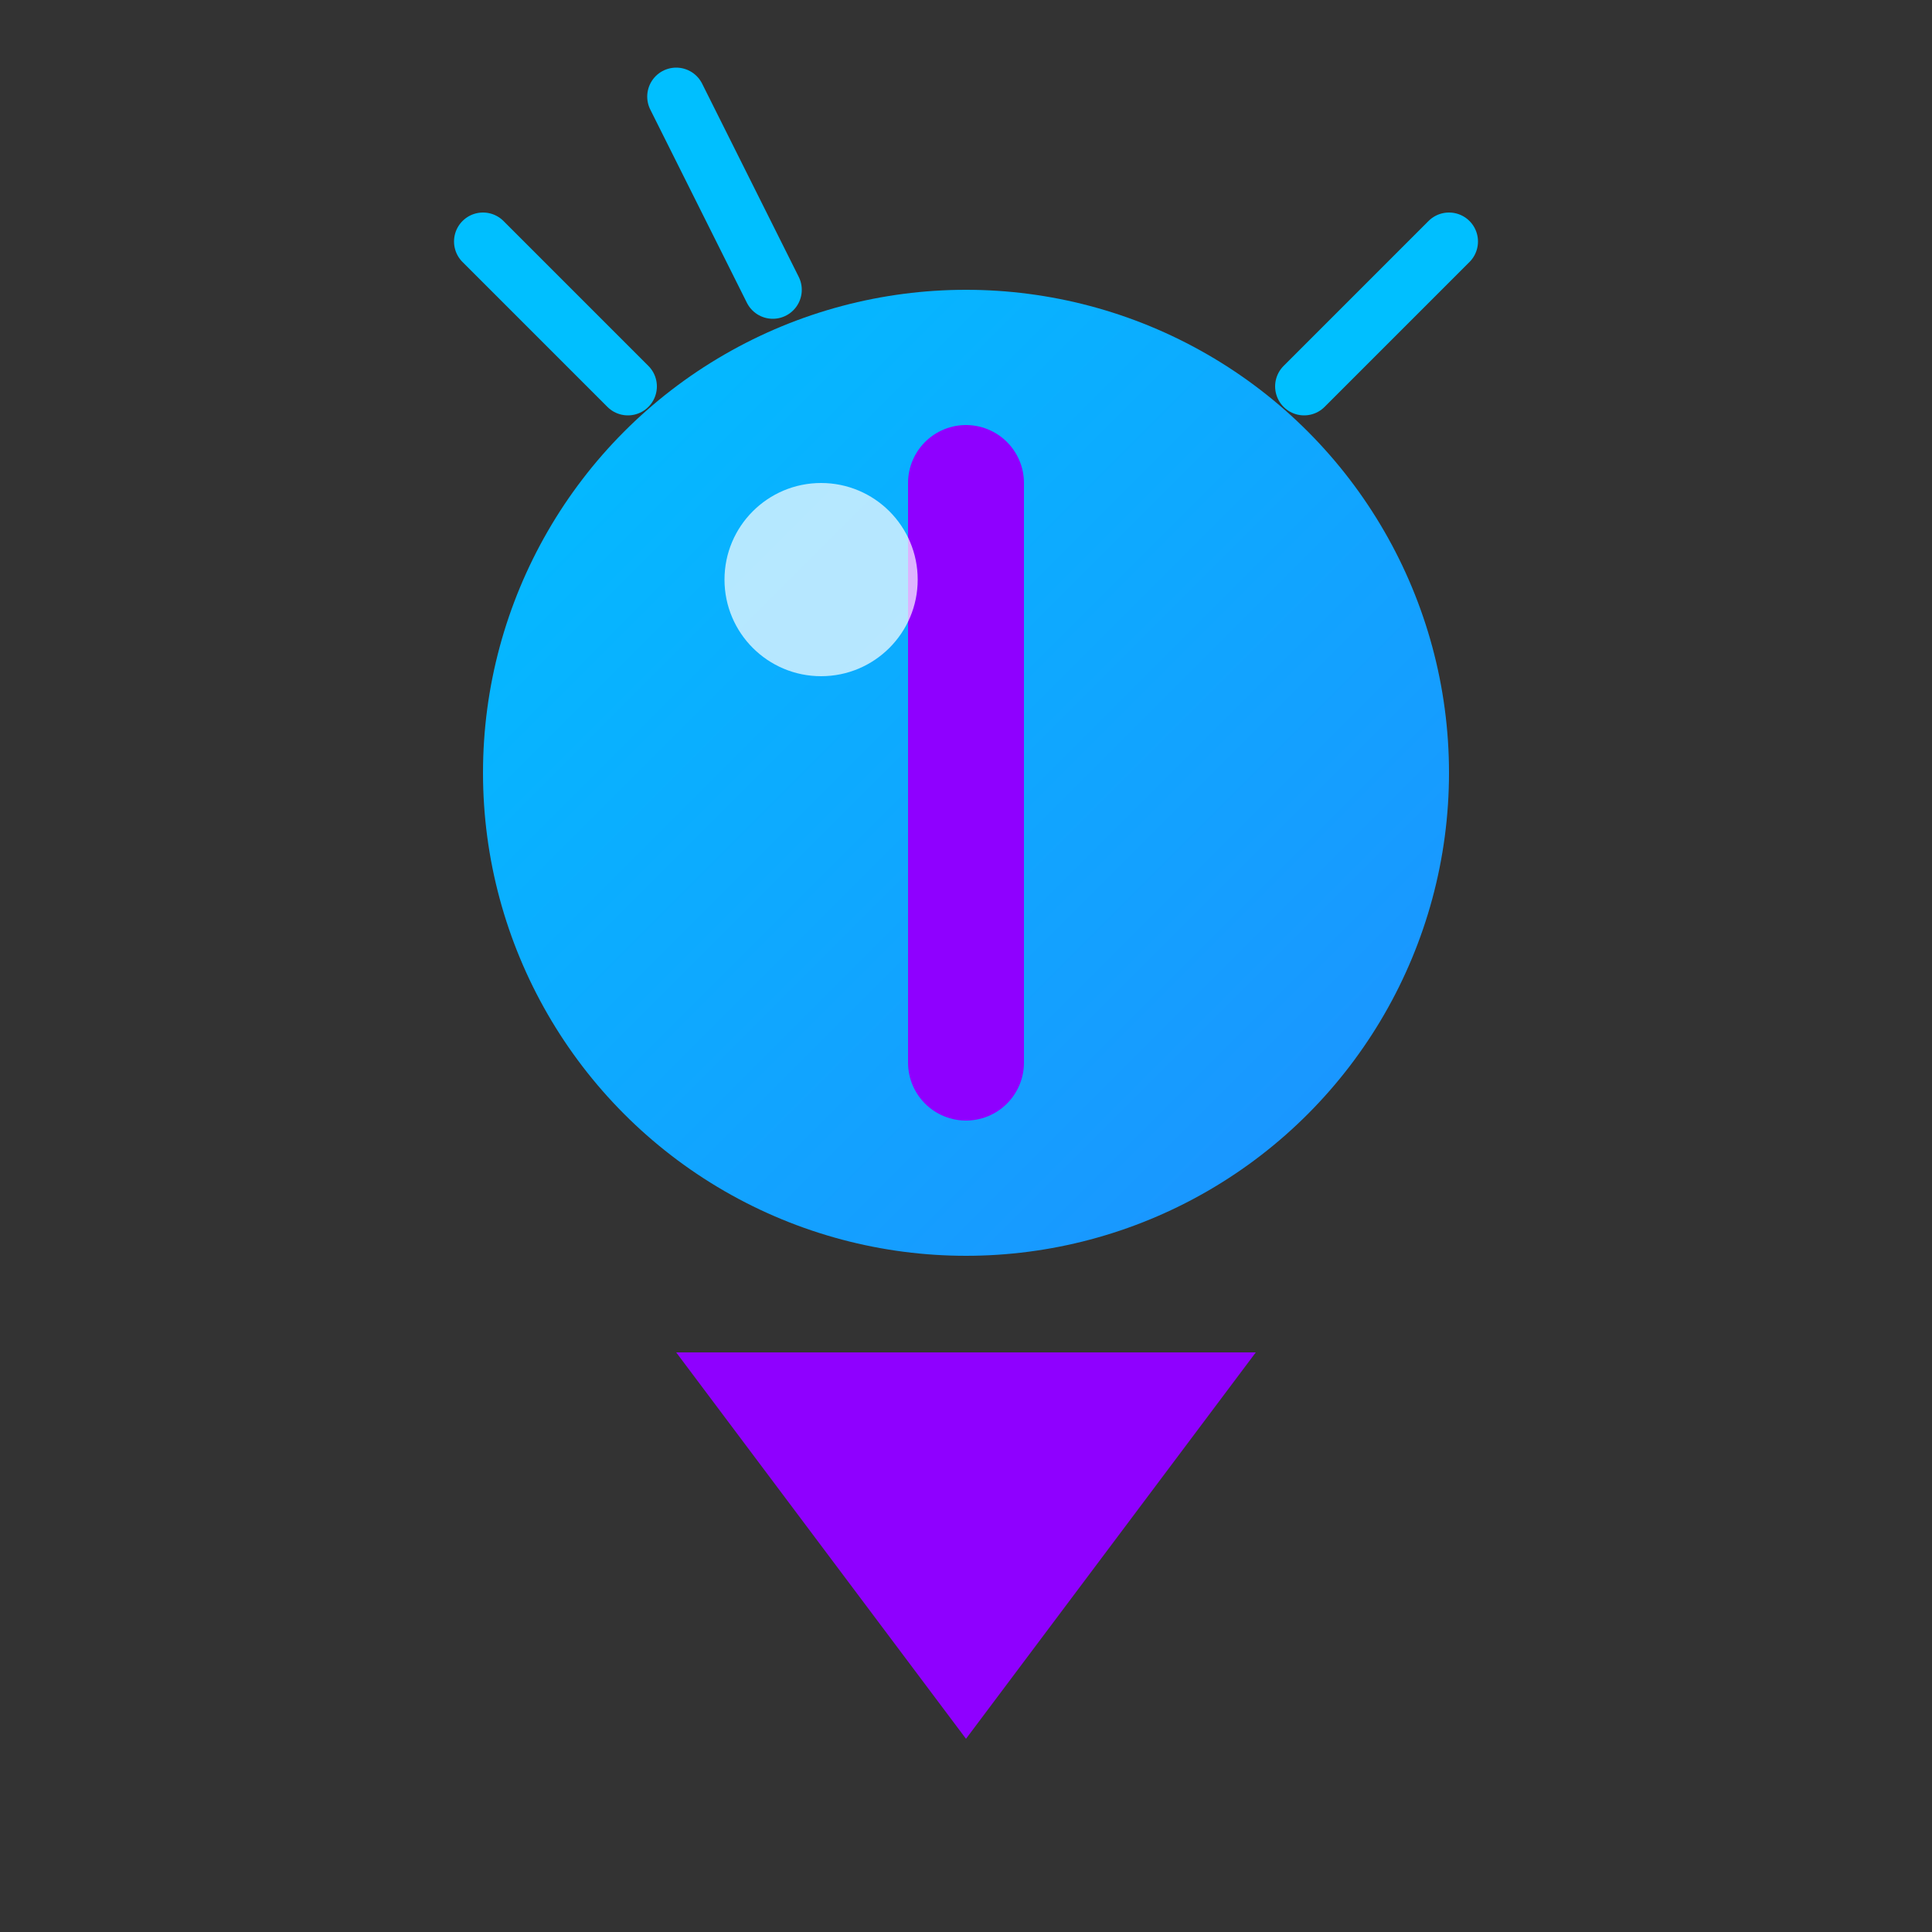 
<svg xmlns="http://www.w3.org/2000/svg" width="64" height="64" viewBox="0 0 200 200" fill="none">
  <rect x="0" y="0" width="200" height="200" fill="#333333" stroke="none"/>
  <circle cx="100" cy="80" r="50" fill="url(#paint0_linear)"/>
  <path d="M100 50 L100 110" stroke="#8F00FF" stroke-width="12" stroke-linecap="round"/>
  <path d="M70 140 L130 140 L100 180 Z" fill="#8F00FF"/>
  <path d="M65 40 L50 25" stroke="#00BFFF" stroke-width="6" stroke-linecap="round"/>
  <path d="M135 40 L150 25" stroke="#00BFFF" stroke-width="6" stroke-linecap="round"/>
  <path d="M80 30 L70 10" stroke="#00BFFF" stroke-width="6" stroke-linecap="round"/>
  <circle cx="85" cy="60" r="10" fill="white" opacity="0.7"/>
  <defs>
    <linearGradient id="paint0_linear" x1="50" y1="30" x2="150" y2="130" gradientUnits="userSpaceOnUse">
      <stop stop-color="#00BFFF"/>
      <stop offset="1" stop-color="#1E90FF"/>
    </linearGradient>
  </defs>
</svg>
